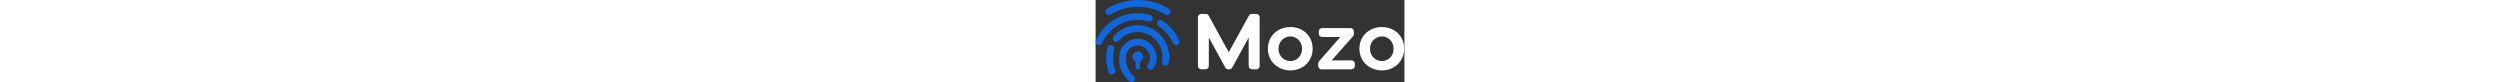 <svg height="21" viewBox="0 0 637 170" fill="none" xmlns="http://www.w3.org/2000/svg">
<rect x="0" y="0" width="637" height="170" fill="#333333" stroke="none"/>
<path d="M331.435 142.982H322.576C318.833 142.982 315.777 139.925 315.777 136.182V77.29L281.901 139.426C280.716 141.609 278.408 142.982 275.913 142.982H273.604C271.109 142.982 268.801 141.609 267.615 139.426L233.553 77.228V136.12C233.553 139.863 230.496 142.919 226.753 142.919H217.895C214.151 142.919 211.095 139.863 211.095 136.12V35.493C211.095 31.75 214.151 28.693 217.895 28.693H227.315C229.81 28.693 232.118 30.065 233.304 32.249L274.727 107.734L316.276 32.249C317.461 30.065 319.769 28.693 322.265 28.693H331.56C335.303 28.693 338.36 31.75 338.36 35.493V136.182C338.36 139.925 335.303 142.982 331.56 142.982H331.435Z" fill="#ffffff"/>
<path d="M447.721 100.497C447.721 127.323 426.698 145.227 401.806 145.227C376.914 145.227 355.392 127.323 355.392 100.497C355.392 73.672 376.415 55.767 401.806 55.767C427.197 55.767 447.721 73.672 447.721 100.497ZM425.887 100.497C425.887 84.652 413.597 75.044 401.806 75.044C390.015 75.044 377.226 84.589 377.226 100.497C377.226 116.406 389.516 125.95 401.806 125.95C414.096 125.95 425.887 116.406 425.887 100.497Z" fill="#ffffff"/>
<path d="M527.948 142.982H466C462.257 142.982 459.2 139.925 459.2 136.182V130.879C459.2 129.195 459.824 127.635 460.884 126.388L504.928 76.293H467.185C463.442 76.293 460.385 73.236 460.385 69.493V64.689C460.385 60.946 463.442 57.889 467.185 57.889H525.889C529.632 57.889 532.689 60.946 532.689 64.689V70.304C532.689 71.988 532.065 73.548 531.005 74.795L486.961 124.579H527.948C531.691 124.579 534.748 127.635 534.748 131.378V136.182C534.748 139.925 531.691 142.982 527.948 142.982Z" fill="#ffffff"/>
<path d="M636.498 100.497C636.498 127.323 615.474 145.227 590.582 145.227C565.691 145.227 544.168 127.323 544.168 100.497C544.168 73.672 565.192 55.767 590.582 55.767C615.973 55.767 636.498 73.672 636.498 100.497ZM614.663 100.497C614.663 84.652 602.373 75.044 590.582 75.044C578.791 75.044 566.003 84.589 566.003 100.497C566.003 116.406 578.292 125.95 590.582 125.95C602.872 125.95 614.663 116.406 614.663 100.497Z" fill="#ffffff"/>
<path d="M87.324 13.972C66.487 13.972 47.112 19.863 30.864 29.991C27.59 32.031 23.281 31.031 21.24 27.757C19.199 24.483 20.199 20.174 23.474 18.134C41.896 6.651 63.824 3.05176e-05 87.324 3.05176e-05C110.823 3.05176e-05 132.751 6.651 151.174 18.134C154.448 20.174 155.448 24.483 153.407 27.757C151.366 31.031 147.058 32.031 143.783 29.991C127.535 19.863 108.161 13.972 87.324 13.972ZM86.547 41.138C70.585 41.138 55.733 45.825 43.26 53.902C36.813 58.077 31 63.158 26.003 68.968C20.868 74.937 16.596 81.67 13.381 88.973C11.826 92.504 7.703 94.106 4.172 92.551C0.641 90.996 -0.961 86.873 0.594 83.342C4.372 74.763 9.387 66.858 15.411 59.856C21.274 53.041 28.095 47.077 35.666 42.174C50.331 32.679 67.807 27.167 86.547 27.167C95.783 27.167 104.719 28.506 113.167 31.006C116.867 32.1 118.978 35.987 117.884 39.686C116.789 43.386 112.902 45.498 109.203 44.403C102.028 42.28 94.427 41.138 86.547 41.138ZM127.768 44.241C129.865 41.003 134.19 40.077 137.428 42.174C145 47.077 151.821 53.041 157.683 59.856C163.708 66.858 168.723 74.763 172.501 83.342C174.055 86.873 172.453 90.996 168.922 92.551C165.391 94.106 161.268 92.504 159.714 88.973C156.498 81.67 152.227 74.937 147.092 68.968C142.094 63.158 136.281 58.077 129.834 53.902C126.596 51.805 125.671 47.48 127.768 44.241ZM86.723 65.977C76.475 65.977 66.939 69.032 58.918 74.31C54.77 77.039 51.026 80.364 47.804 84.17C45.311 87.115 40.903 87.481 37.958 84.988C35.014 82.495 34.648 78.087 37.14 75.143C41.217 70.327 45.964 66.109 51.238 62.638C61.456 55.915 73.648 52.005 86.723 52.005C99.799 52.005 111.99 55.915 122.208 62.638C127.482 66.109 132.229 70.327 136.306 75.143C140.495 80.091 143.981 85.674 146.605 91.73C150.165 99.945 152.136 109.022 152.136 118.547C152.136 120.313 151.829 122.64 151.586 124.386C151.496 125.03 151.41 125.626 151.331 126.174C151.159 127.372 151.02 128.339 150.945 129.074C150.556 132.913 147.129 135.709 143.291 135.32C139.452 134.931 136.656 131.504 137.045 127.665C137.151 126.621 137.359 125.178 137.552 123.835L137.552 123.833L137.552 123.831L137.553 123.83L137.553 123.83C137.621 123.352 137.688 122.887 137.748 122.457C138.019 120.511 138.164 119.17 138.164 118.547C138.164 110.963 136.597 103.775 133.785 97.285C131.71 92.495 128.953 88.081 125.643 84.17C122.42 80.364 118.676 77.039 114.528 74.31C106.508 69.032 96.971 65.977 86.723 65.977ZM33.333 93.023C37.033 94.115 39.147 98 38.055 101.7C36.927 105.521 36.188 110.209 35.877 117.241C35.647 122.44 36.277 127.773 37.458 133.195L40.077 145.213C40.898 148.983 38.508 152.705 34.738 153.526C30.969 154.348 27.247 151.958 26.426 148.188L23.807 136.169C22.447 129.929 21.621 123.348 21.919 116.623C22.26 108.918 23.099 103.017 24.655 97.745C25.747 94.045 29.632 91.931 33.333 93.023ZM79.521 94.926C83.891 93.521 88.701 93.314 93.483 94.596C98.107 95.835 101.813 98.329 105.015 101.862C106.611 103.623 107.945 105.603 108.976 107.735L108.979 107.74L108.979 107.74L108.981 107.745C110.344 110.561 111.419 112.862 111.861 115.82C112.581 120.641 112.062 123.898 111.249 126.285C110.4 128.782 109.136 130.68 107.537 133.081L107.496 133.142C105.358 136.354 106.228 140.691 109.439 142.829C112.65 144.967 116.987 144.098 119.125 140.886L119.277 140.659L119.373 140.515C120.867 138.278 123.027 135.045 124.476 130.785C126.053 126.152 126.707 120.633 125.679 113.756C124.904 108.572 122.984 104.606 121.638 101.826L121.555 101.654L121.553 101.65L121.553 101.649L121.55 101.645C119.941 98.32 117.86 95.23 115.368 92.48C110.656 87.28 104.71 83.139 97.099 81.1C89.646 79.103 82.097 79.423 75.246 81.624C71.712 82.76 68.363 84.397 65.306 86.473C62.164 88.606 59.326 91.206 56.907 94.209C53.625 98.284 51.124 103.09 49.689 108.446C48.701 112.132 48.346 117.153 48.357 121.619C48.367 126.076 48.746 131.001 49.695 134.497C52.908 146.327 57.836 154.581 62.121 159.968C64.257 162.654 66.22 164.61 67.709 165.936C68.454 166.598 69.081 167.103 69.552 167.463C69.788 167.643 69.985 167.787 70.139 167.896C70.177 167.923 70.212 167.948 70.245 167.971C70.266 167.985 70.285 167.998 70.303 168.011C70.315 168.019 70.326 168.027 70.337 168.034L70.384 168.067L70.41 168.084L70.441 168.104L70.454 168.113L70.46 168.117C70.463 168.119 70.466 168.121 74.318 162.293L70.466 168.121C73.685 170.248 78.019 169.363 80.146 166.145C82.26 162.945 81.398 158.645 78.228 156.504L78.224 156.502L78.188 156.476C78.165 156.459 78.135 156.437 78.098 156.41C78.087 156.401 78.075 156.392 78.062 156.382C78.052 156.375 78.041 156.366 78.03 156.358C77.823 156.2 77.467 155.917 76.996 155.497C76.054 154.659 74.652 153.279 73.055 151.271C69.873 147.271 65.86 140.711 63.178 130.835C62.71 129.11 62.338 125.629 62.328 121.585C62.318 117.551 62.672 113.975 63.184 112.062C64.106 108.622 65.702 105.563 67.788 102.974C69.329 101.061 71.142 99.399 73.155 98.031C75.114 96.701 77.26 95.653 79.521 94.926ZM91.63 127.623C95.419 125.845 98.045 121.893 98.045 117.327C98.045 111.071 93.115 106 87.045 106C80.975 106 76.045 111.071 76.045 117.327C76.045 121.893 78.671 125.823 82.46 127.623V138.415C82.46 140.947 84.513 143 87.045 143C89.577 143 91.63 140.947 91.63 138.415V127.623Z" fill="#0E67DC"/>
</svg>
